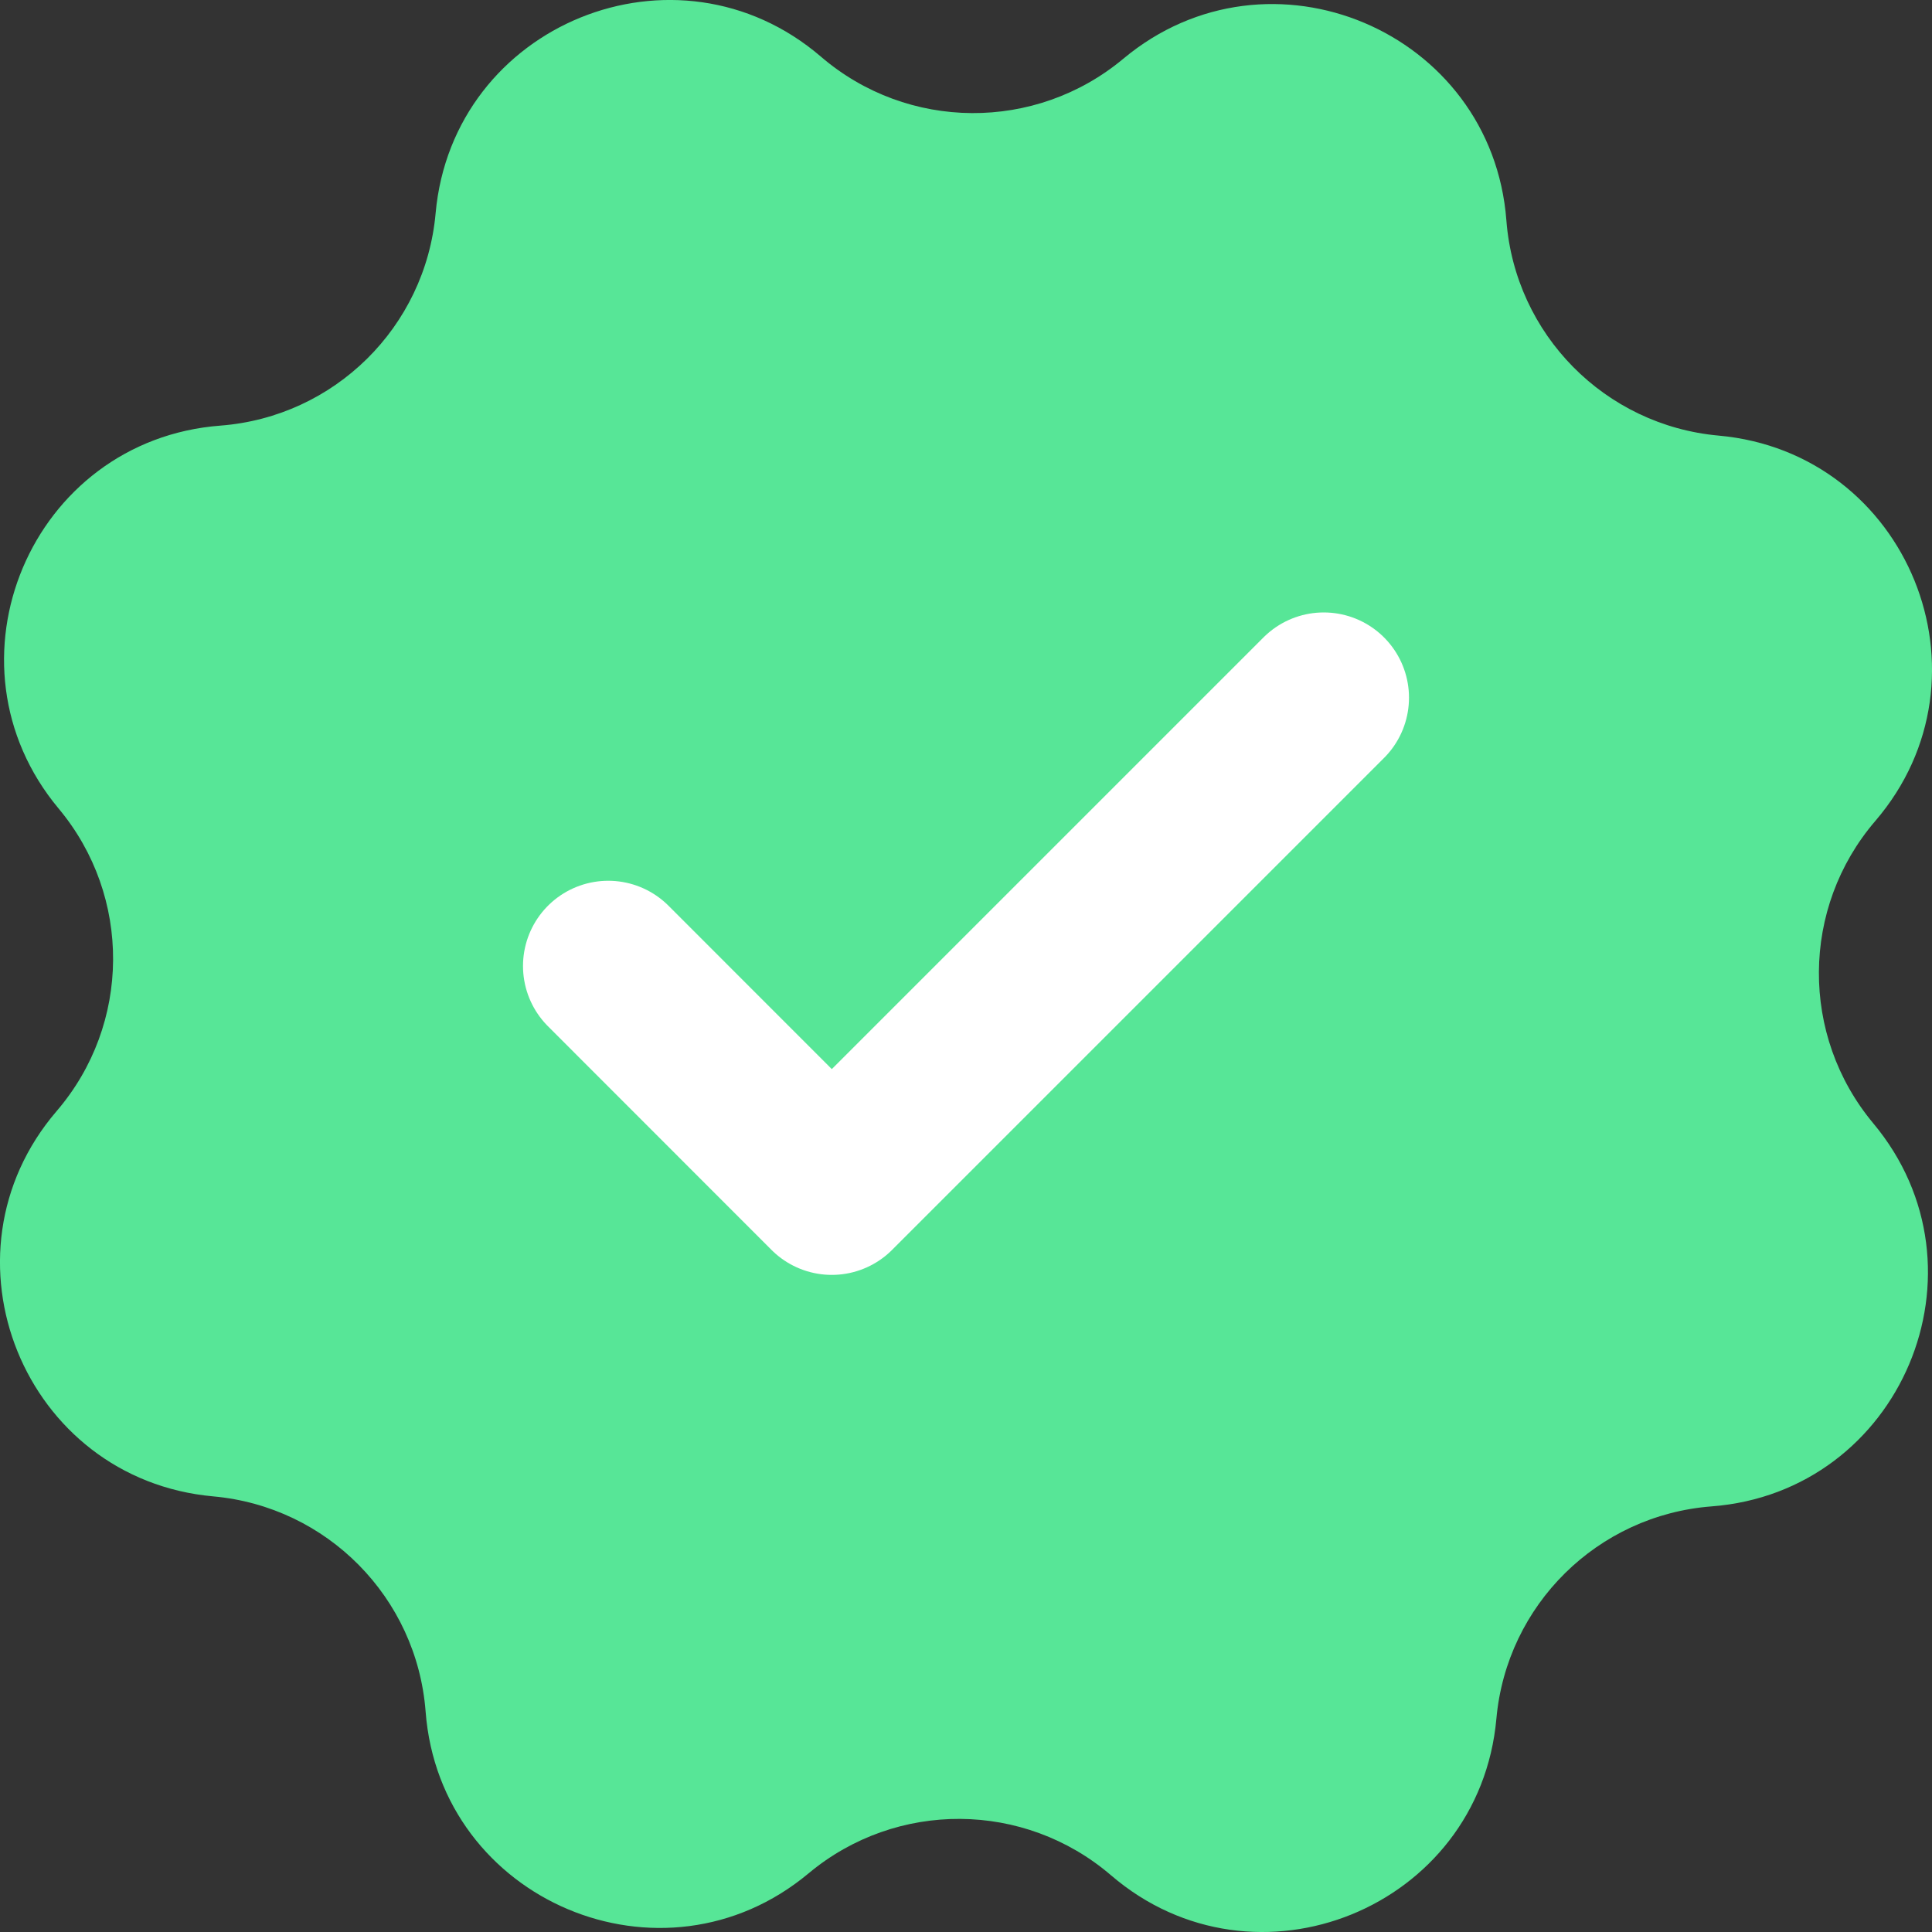 <svg width="17" height="17" viewBox="0 0 17 17" fill="none" xmlns="http://www.w3.org/2000/svg">
<rect x="0" y="0" width="17" height="17" fill="#333333" stroke="none"/>
<path d="M9.884 0.517C11.168 -0.556 13.128 0.272 13.255 1.94C13.332 2.943 14.122 3.743 15.123 3.833C16.79 3.983 17.591 5.954 16.501 7.224C15.846 7.987 15.839 9.112 16.483 9.884C17.556 11.168 16.728 13.128 15.06 13.255C14.057 13.332 13.257 14.122 13.167 15.123C13.017 16.79 11.046 17.591 9.776 16.501C9.013 15.846 7.888 15.839 7.116 16.483C5.832 17.556 3.872 16.728 3.745 15.06C3.668 14.057 2.878 13.257 1.877 13.167C0.21 13.017 -0.591 11.046 0.499 9.776C1.154 9.013 1.161 7.888 0.517 7.116C-0.556 5.832 0.272 3.872 1.94 3.745C2.943 3.668 3.743 2.878 3.833 1.877C3.983 0.21 5.954 -0.591 7.224 0.499C7.987 1.154 9.112 1.161 9.884 0.517Z" fill="#57E697"/>
<path d="M11.648 6.139L7.319 10.468L5.352 8.5" stroke="white" stroke-width="1.5" stroke-linecap="round" stroke-linejoin="round"/>
</svg>

